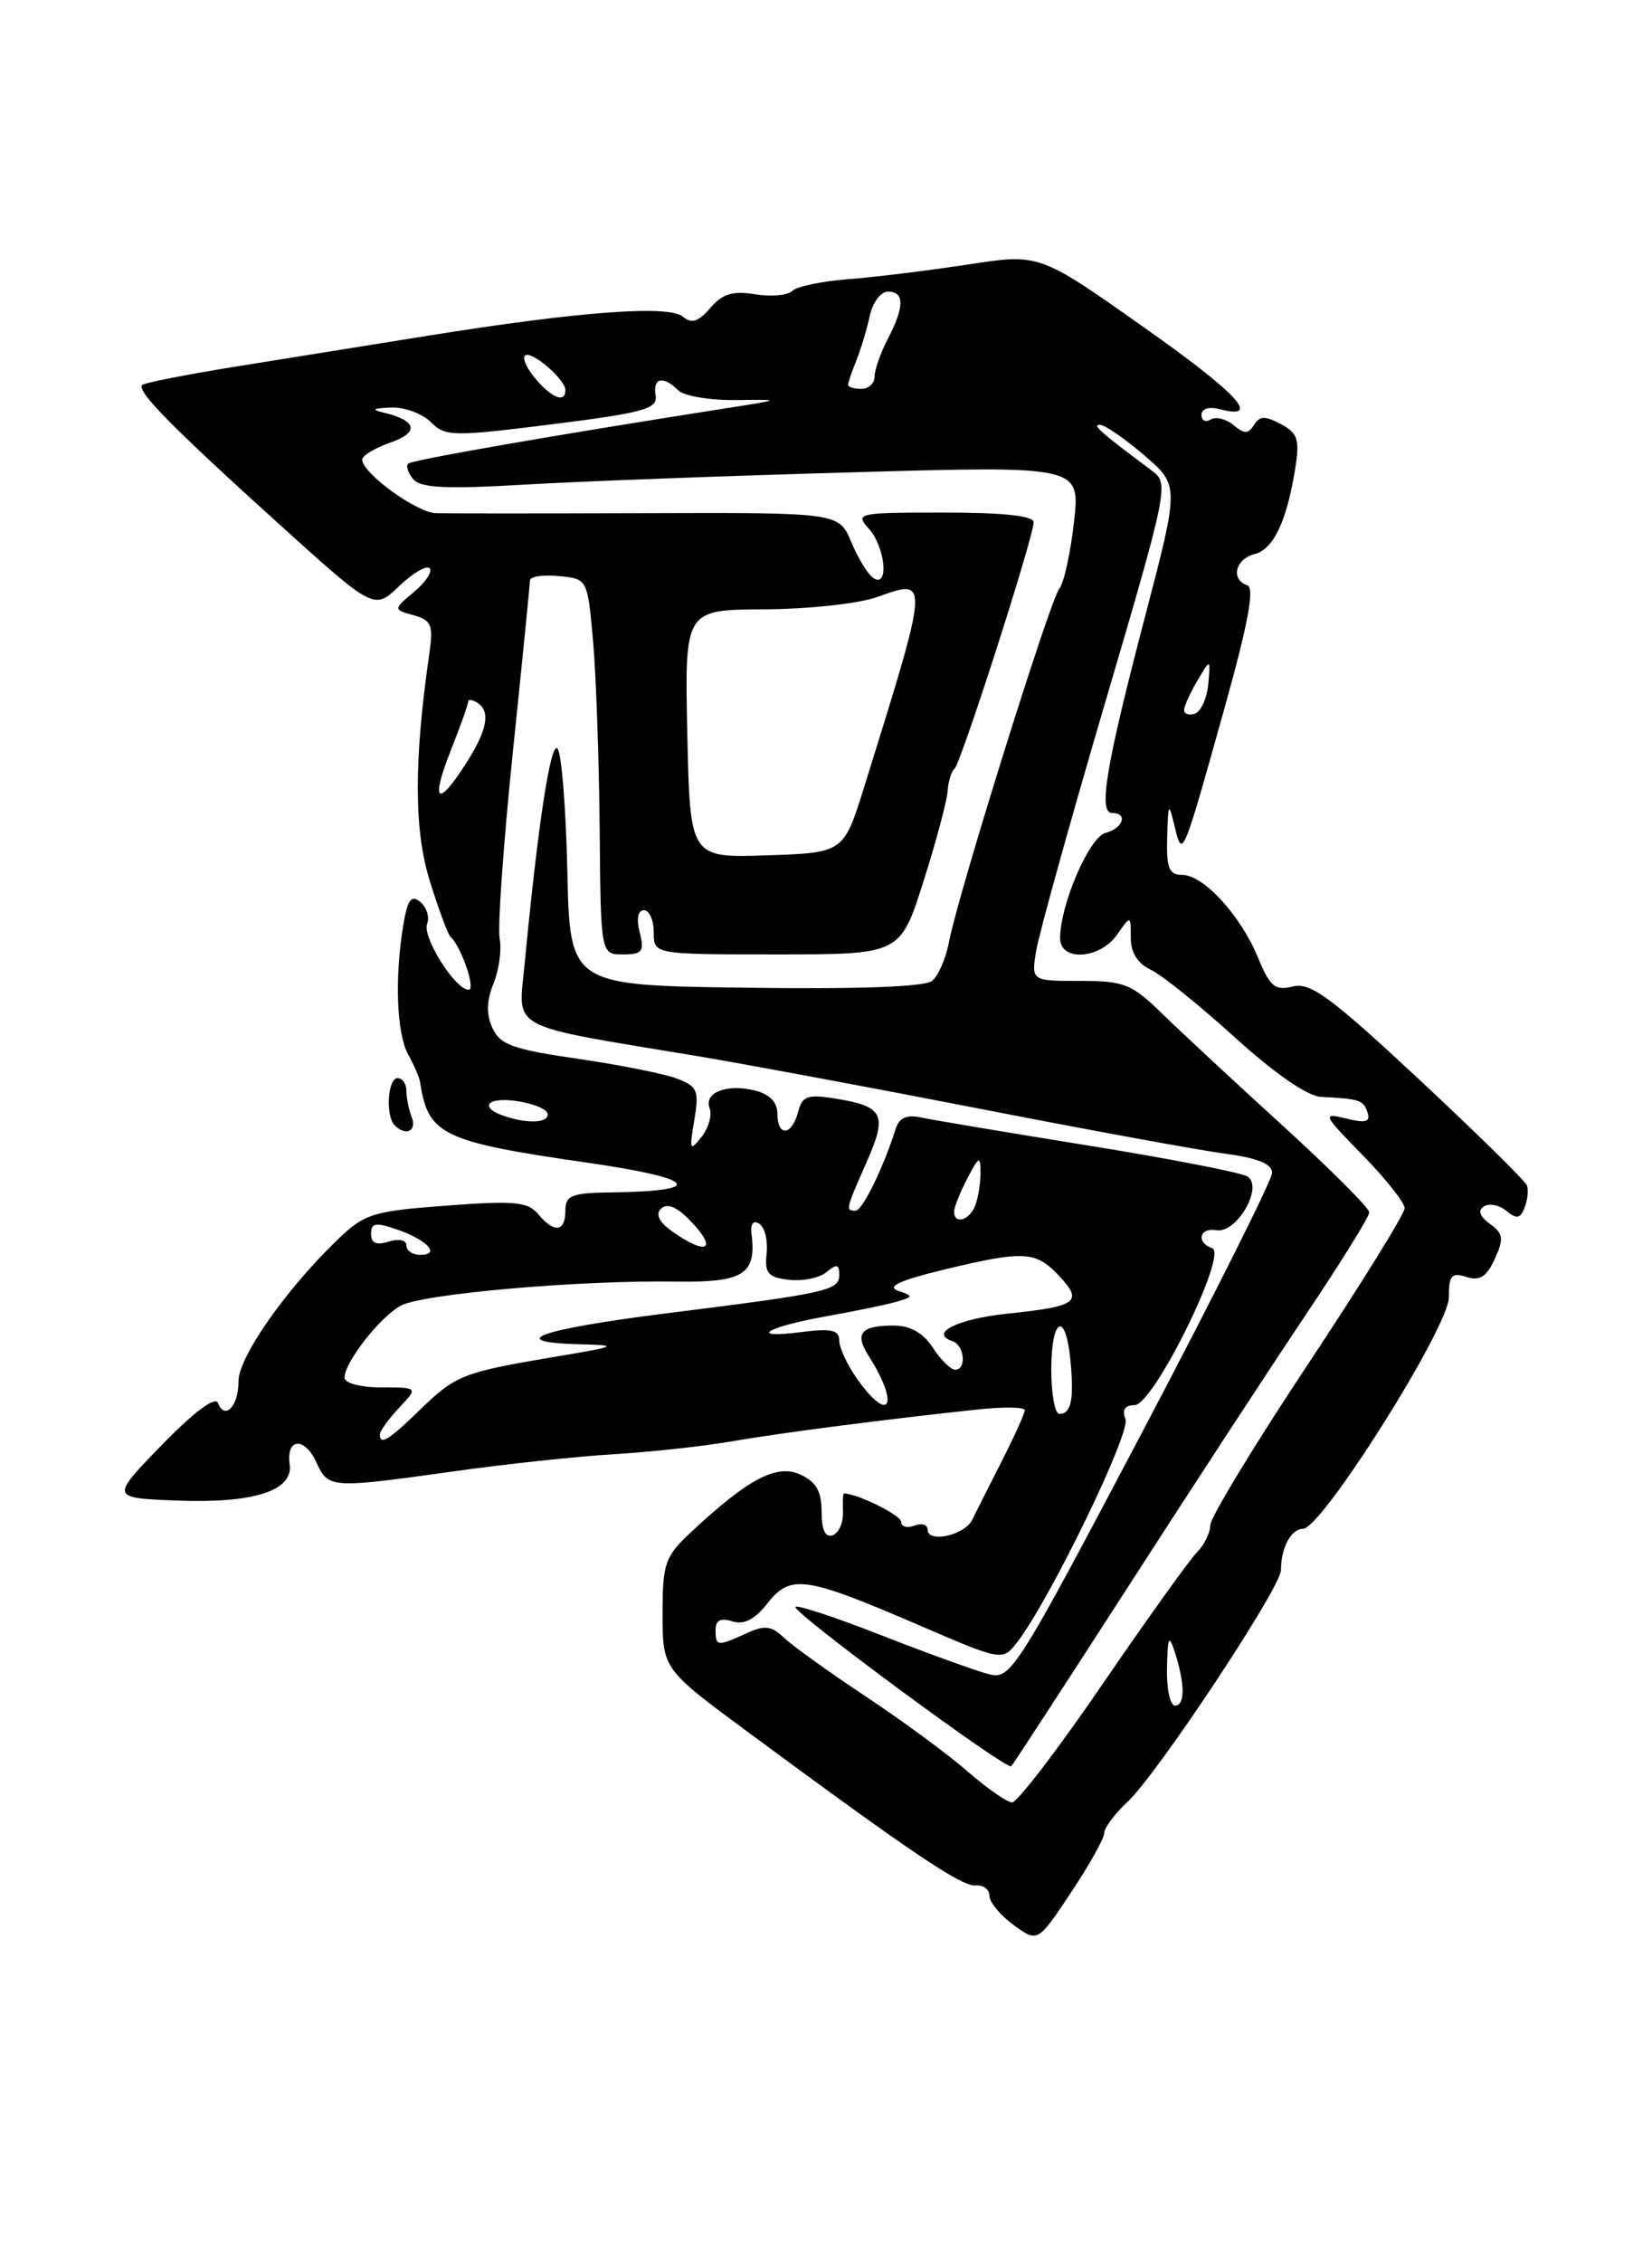 <?xml version="1.0" encoding="UTF-8" standalone="no"?>
<!DOCTYPE svg PUBLIC "-//W3C//DTD SVG 1.1//EN" "http://www.w3.org/Graphics/SVG/1.1/DTD/svg11.dtd" >
<svg xmlns="http://www.w3.org/2000/svg" xmlns:xlink="http://www.w3.org/1999/xlink" version="1.1" viewBox="0 0 187 256">
 <g >
 <path fill="currentColor"
d=" M 125.00 207.42 C 125.00 206.83 126.17 205.26 127.61 203.92 C 130.99 200.78 145.00 179.63 145.00 177.67 C 145.00 175.15 146.14 173.00 147.49 173.00 C 149.62 173.00 164.00 150.19 164.00 146.82 C 164.00 144.32 164.31 143.96 165.99 144.50 C 167.50 144.98 168.28 144.49 169.20 142.46 C 170.25 140.17 170.17 139.59 168.65 138.49 C 167.47 137.63 167.25 136.96 167.98 136.51 C 168.59 136.13 169.74 136.37 170.53 137.03 C 171.68 137.98 172.10 137.90 172.58 136.65 C 172.92 135.78 173.03 134.65 172.84 134.14 C 172.65 133.63 167.15 128.22 160.61 122.12 C 150.65 112.84 148.33 111.13 146.35 111.63 C 144.33 112.13 143.76 111.66 142.40 108.36 C 140.44 103.59 136.23 99.00 133.81 99.00 C 132.33 99.00 132.02 98.23 132.12 94.75 C 132.23 90.81 132.29 90.72 132.96 93.50 C 133.85 97.18 133.83 97.22 138.63 80.06 C 141.29 70.54 142.04 66.51 141.19 66.23 C 139.29 65.60 139.81 63.28 141.99 62.71 C 144.16 62.15 145.65 59.01 146.61 53.04 C 147.14 49.74 146.91 49.02 144.99 47.99 C 143.21 47.04 142.58 47.06 141.95 48.08 C 141.30 49.13 140.86 49.13 139.62 48.10 C 138.78 47.40 137.62 47.12 137.04 47.47 C 136.47 47.83 136.00 47.59 136.00 46.94 C 136.00 46.26 136.84 45.99 138.00 46.29 C 142.96 47.59 140.14 44.54 129.33 36.93 C 117.65 28.69 117.65 28.69 109.58 29.93 C 105.13 30.61 99.05 31.36 96.05 31.59 C 93.05 31.82 90.18 32.42 89.68 32.92 C 89.18 33.42 87.28 33.60 85.47 33.30 C 82.94 32.89 81.77 33.25 80.40 34.85 C 79.05 36.42 78.29 36.66 77.29 35.83 C 75.68 34.49 65.53 35.25 48.50 37.98 C 41.90 39.04 32.01 40.63 26.52 41.51 C 21.04 42.40 16.35 43.32 16.10 43.56 C 15.43 44.24 19.41 48.29 31.43 59.16 C 42.35 69.04 42.35 69.04 45.16 66.34 C 46.71 64.86 48.27 63.94 48.63 64.30 C 48.99 64.66 48.21 65.85 46.89 66.96 C 44.50 68.97 44.50 68.97 46.82 69.62 C 48.83 70.18 49.06 70.74 48.61 73.88 C 46.85 86.02 46.85 93.86 48.63 99.62 C 49.63 102.85 50.69 105.72 50.99 106.00 C 52.22 107.12 53.89 112.00 53.05 112.00 C 51.53 112.00 47.77 106.03 48.35 104.54 C 48.64 103.77 48.29 102.66 47.57 102.06 C 46.55 101.21 46.13 101.79 45.64 104.74 C 44.66 110.71 44.90 116.94 46.20 119.32 C 46.87 120.52 47.48 121.95 47.56 122.50 C 48.47 128.43 50.06 129.20 66.50 131.57 C 78.86 133.35 80.04 134.79 69.25 134.93 C 64.69 134.99 64.00 135.26 64.00 137.00 C 64.00 139.42 62.72 139.57 60.90 137.37 C 59.75 135.99 58.18 135.85 50.52 136.43 C 42.16 137.05 41.26 137.34 38.19 140.30 C 32.34 145.94 27.00 153.57 27.00 156.28 C 27.00 159.13 25.47 160.76 24.67 158.76 C 24.36 157.98 21.94 159.79 18.33 163.50 C 12.50 169.50 12.50 169.50 19.93 169.80 C 28.68 170.15 33.22 168.70 32.79 165.71 C 32.36 162.72 34.48 162.56 35.81 165.47 C 37.16 168.44 37.42 168.45 51.34 166.50 C 57.23 165.67 65.39 164.80 69.48 164.56 C 73.58 164.31 79.53 163.67 82.71 163.12 C 88.43 162.13 100.53 160.57 110.75 159.49 C 113.64 159.18 116.00 159.22 116.00 159.58 C 116.00 159.94 114.82 162.54 113.39 165.36 C 111.95 168.19 110.44 171.18 110.04 172.00 C 109.18 173.73 105.00 174.65 105.00 173.10 C 105.00 172.53 104.33 172.32 103.50 172.64 C 102.67 172.95 102.00 172.76 102.00 172.20 C 102.00 171.46 97.03 169.00 95.52 169.00 C 95.42 169.00 95.38 169.97 95.42 171.15 C 95.46 172.33 94.94 173.49 94.25 173.73 C 93.43 174.02 93.00 173.11 93.00 171.06 C 93.00 168.75 92.38 167.68 90.58 166.85 C 87.91 165.64 84.69 167.34 78.25 173.35 C 75.26 176.15 75.00 176.88 75.00 182.63 C 75.00 188.87 75.00 188.87 84.91 196.18 C 103.16 209.66 108.87 213.50 110.44 213.36 C 111.30 213.28 112.00 213.81 112.00 214.53 C 112.00 215.25 113.23 216.73 114.73 217.83 C 117.47 219.82 117.47 219.82 121.23 214.16 C 123.30 211.05 125.00 208.02 125.00 207.42 Z  M 46.61 126.42 C 46.27 125.55 46.00 124.20 46.00 123.42 C 46.00 122.64 45.55 122.00 45.00 122.00 C 43.89 122.00 43.62 126.29 44.67 127.33 C 45.93 128.60 47.21 128.00 46.61 126.42 Z  M 109.50 200.43 C 107.30 198.51 102.12 194.70 98.00 191.97 C 93.88 189.24 89.72 186.25 88.76 185.34 C 87.32 183.96 86.57 183.87 84.46 184.84 C 81.18 186.33 81.00 186.31 81.00 184.43 C 81.00 183.35 81.59 183.05 82.90 183.47 C 84.22 183.89 85.44 183.26 86.89 181.41 C 89.49 178.11 91.16 178.36 104.11 183.94 C 113.50 187.99 113.50 187.99 115.21 185.74 C 118.90 180.90 128.00 162.15 127.40 160.60 C 126.99 159.53 127.33 159.00 128.44 159.00 C 130.56 159.00 139.04 141.85 137.21 141.24 C 135.36 140.62 135.77 138.87 137.68 139.21 C 139.99 139.61 143.06 134.30 141.20 133.13 C 140.48 132.68 132.38 131.11 123.20 129.63 C 114.01 128.15 105.48 126.72 104.23 126.45 C 102.64 126.10 101.79 126.49 101.39 127.73 C 99.98 132.18 97.62 137.00 96.85 137.00 C 95.69 137.00 95.72 136.90 98.09 131.52 C 100.48 126.13 100.03 125.20 94.61 124.32 C 91.38 123.80 90.81 124.01 90.33 125.86 C 89.62 128.55 88.00 128.66 88.00 126.02 C 88.00 124.74 87.11 123.82 85.50 123.41 C 82.29 122.60 79.64 123.63 80.33 125.41 C 80.62 126.18 80.21 127.64 79.41 128.65 C 78.09 130.33 78.01 130.16 78.59 126.77 C 79.15 123.40 78.96 122.94 76.62 122.05 C 75.20 121.51 70.15 120.50 65.40 119.81 C 58.07 118.75 56.60 118.22 55.74 116.33 C 55.03 114.77 55.07 113.24 55.86 111.30 C 56.49 109.76 56.80 107.47 56.56 106.22 C 56.31 104.97 56.98 95.52 58.04 85.22 C 59.11 74.92 59.98 66.13 59.99 65.69 C 59.99 65.24 61.46 65.01 63.25 65.19 C 66.50 65.50 66.50 65.50 67.13 72.50 C 67.47 76.35 67.81 85.91 67.88 93.75 C 68.00 108.00 68.00 108.00 70.52 108.00 C 72.71 108.00 72.96 107.67 72.41 105.50 C 72.02 103.96 72.21 103.00 72.89 103.00 C 73.50 103.00 74.00 104.12 74.00 105.50 C 74.00 108.00 74.00 108.00 87.96 108.00 C 101.91 108.00 101.91 108.00 104.53 99.75 C 105.97 95.21 107.20 90.60 107.27 89.50 C 107.35 88.40 107.69 87.28 108.04 87.00 C 108.76 86.43 117.00 60.77 117.00 59.10 C 117.00 58.37 113.54 58.00 106.85 58.00 C 97.07 58.00 96.75 58.07 98.35 59.83 C 100.20 61.88 100.66 66.53 98.90 65.44 C 98.29 65.06 97.16 63.24 96.38 61.38 C 94.97 58.00 94.97 58.00 73.24 58.07 C 61.28 58.11 50.52 58.11 49.33 58.07 C 47.14 58.00 41.00 53.53 41.00 52.01 C 41.00 51.56 42.43 50.70 44.19 50.08 C 47.48 48.94 47.20 47.60 43.50 46.71 C 41.99 46.35 42.17 46.20 44.25 46.12 C 45.76 46.05 47.79 46.79 48.76 47.76 C 50.41 49.41 51.24 49.42 62.51 48.01 C 72.92 46.70 74.46 46.27 74.21 44.75 C 73.87 42.74 75.07 42.47 76.76 44.16 C 77.40 44.80 80.30 45.30 83.21 45.27 C 88.50 45.21 88.50 45.21 82.50 46.15 C 62.51 49.28 46.62 52.05 46.20 52.47 C 45.93 52.73 46.19 53.53 46.78 54.23 C 47.59 55.21 50.52 55.36 59.17 54.85 C 65.40 54.48 82.15 53.85 96.40 53.45 C 122.29 52.71 122.29 52.71 121.57 59.09 C 121.17 62.61 120.43 65.99 119.91 66.61 C 118.87 67.86 108.38 101.45 107.41 106.64 C 107.07 108.45 106.22 110.40 105.52 110.99 C 104.69 111.67 97.26 111.95 84.37 111.77 C 64.50 111.50 64.50 111.50 64.22 98.52 C 64.06 91.38 63.56 85.16 63.10 84.70 C 62.32 83.92 60.88 93.38 59.38 109.15 C 58.66 116.68 57.20 115.90 79.00 119.52 C 84.22 120.39 98.62 123.07 111.00 125.48 C 123.38 127.90 135.86 130.18 138.75 130.56 C 142.35 131.04 144.00 131.71 144.00 132.71 C 144.00 133.50 137.37 146.74 129.26 162.13 C 115.13 188.92 114.41 190.07 112.01 189.47 C 110.63 189.13 105.11 187.14 99.75 185.04 C 94.39 182.94 90.02 181.51 90.04 181.86 C 90.09 182.75 113.98 200.36 114.47 199.87 C 114.68 199.65 120.66 190.48 127.74 179.49 C 134.82 168.49 143.85 154.68 147.81 148.78 C 151.76 142.89 155.00 137.67 155.00 137.19 C 155.00 136.71 150.61 132.32 145.25 127.43 C 139.89 122.55 133.76 116.85 131.63 114.78 C 128.11 111.33 127.28 111.00 122.25 111.00 C 116.74 111.00 116.74 111.00 117.29 107.59 C 117.60 105.72 121.11 93.06 125.11 79.47 C 132.19 55.39 132.33 54.71 130.44 53.30 C 124.58 48.93 123.59 48.06 124.50 48.07 C 125.05 48.07 127.30 49.62 129.50 51.50 C 133.50 54.93 133.50 54.93 129.63 69.71 C 125.18 86.70 124.29 92.00 125.89 92.00 C 127.72 92.00 127.14 93.73 125.14 94.25 C 123.29 94.74 120.00 102.38 120.00 106.18 C 120.00 108.83 124.50 108.55 126.44 105.78 C 128.00 103.55 128.00 103.55 128.00 106.12 C 128.00 107.79 128.78 109.04 130.25 109.73 C 131.49 110.31 135.78 113.76 139.78 117.39 C 144.29 121.48 148.01 124.05 149.53 124.12 C 153.93 124.35 154.33 124.48 154.80 125.89 C 155.15 126.96 154.60 127.12 152.38 126.57 C 149.63 125.90 149.71 126.08 154.25 130.72 C 156.86 133.39 159.00 136.09 159.00 136.72 C 159.00 137.36 154.05 145.34 148.00 154.46 C 141.95 163.58 137.00 171.74 137.00 172.59 C 137.00 173.44 136.32 174.82 135.50 175.65 C 134.67 176.47 129.86 183.19 124.80 190.58 C 119.75 197.96 115.14 203.98 114.56 203.96 C 113.98 203.94 111.70 202.35 109.50 200.43 Z  M 132.10 188.75 C 132.18 185.14 132.32 184.88 133.00 187.00 C 134.15 190.60 134.15 193.00 133.00 193.00 C 132.45 193.00 132.04 191.09 132.10 188.75 Z  M 43.00 162.31 C 43.00 161.94 43.98 160.59 45.17 159.31 C 47.35 157.00 47.35 157.00 43.17 157.00 C 40.82 157.00 39.00 156.52 39.00 155.90 C 39.00 154.17 42.93 149.12 45.32 147.77 C 47.73 146.41 65.55 144.85 76.62 145.02 C 84.14 145.14 85.65 144.19 85.07 139.64 C 84.93 138.50 85.26 138.05 85.94 138.47 C 86.55 138.84 86.93 140.35 86.78 141.83 C 86.54 144.09 86.93 144.55 89.31 144.82 C 90.86 145.00 92.77 144.61 93.56 143.95 C 94.70 143.00 95.00 143.06 95.00 144.25 C 95.00 146.04 93.74 146.32 75.25 148.64 C 60.90 150.45 56.96 151.90 65.75 152.12 C 70.13 152.23 69.90 152.35 62.78 153.54 C 52.34 155.30 51.58 155.61 47.51 159.56 C 43.95 163.01 43.00 163.59 43.00 162.31 Z  M 119.00 155.00 C 119.00 149.08 120.63 148.28 121.17 153.94 C 121.59 158.38 121.25 160.00 119.92 160.00 C 119.41 160.00 119.00 157.75 119.00 155.00 Z  M 97.07 156.10 C 95.93 154.50 95.00 152.52 95.00 151.69 C 95.00 150.51 94.10 150.30 90.75 150.73 C 84.53 151.53 86.68 150.17 93.59 148.94 C 96.84 148.36 100.40 147.62 101.50 147.30 C 103.41 146.73 103.42 146.67 101.63 146.05 C 100.33 145.59 101.91 144.87 106.77 143.69 C 115.95 141.48 117.23 141.55 119.90 144.39 C 122.64 147.32 121.94 147.83 114.05 148.65 C 108.36 149.25 105.12 150.87 107.82 151.77 C 109.18 152.23 109.44 155.00 108.12 155.00 C 107.63 155.00 106.49 153.88 105.59 152.50 C 104.49 150.81 103.04 150.00 101.14 150.00 C 97.44 150.00 96.71 150.89 98.32 153.42 C 101.84 158.93 100.75 161.26 97.07 156.10 Z  M 46.00 140.93 C 46.00 140.32 45.15 140.14 44.00 140.50 C 42.60 140.94 42.00 140.68 42.00 139.62 C 42.00 138.37 42.53 138.29 45.00 139.15 C 48.41 140.34 49.90 142.00 47.56 142.00 C 46.70 142.00 46.00 141.52 46.00 140.93 Z  M 76.14 139.38 C 74.62 138.32 74.17 137.43 74.82 136.78 C 75.46 136.14 76.52 136.52 77.90 137.90 C 81.31 141.31 80.21 142.24 76.14 139.38 Z  M 108.00 137.11 C 108.00 136.63 108.67 134.94 109.49 133.36 C 110.81 130.83 110.99 130.75 110.99 132.67 C 111.00 133.86 110.73 135.55 110.39 136.42 C 109.75 138.10 108.00 138.61 108.00 137.11 Z  M 56.57 126.10 C 55.50 125.69 55.06 125.08 55.57 124.76 C 56.88 123.96 62.00 125.04 62.00 126.12 C 62.00 127.17 59.27 127.16 56.57 126.10 Z  M 77.80 83.04 C 77.50 69.00 77.50 69.00 86.50 68.95 C 91.45 68.93 97.19 68.31 99.26 67.57 C 105.24 65.44 105.26 65.17 97.84 89.00 C 95.50 96.50 95.50 96.50 86.80 96.79 C 78.11 97.08 78.11 97.08 77.80 83.04 Z  M 51.01 84.96 C 52.11 82.19 53.00 79.69 53.00 79.40 C 53.00 79.12 53.45 79.16 54.00 79.50 C 55.57 80.47 55.19 82.57 52.75 86.39 C 49.51 91.46 48.71 90.80 51.01 84.96 Z  M 134.04 80.33 C 134.05 79.88 134.74 78.38 135.55 77.00 C 137.03 74.50 137.03 74.50 136.77 77.42 C 136.62 79.03 135.94 80.53 135.25 80.76 C 134.56 80.98 134.02 80.79 134.04 80.33 Z  M 60.65 42.90 C 59.66 41.75 59.11 40.56 59.42 40.24 C 60.09 39.58 64.00 42.92 64.00 44.15 C 64.00 45.63 62.51 45.07 60.65 42.90 Z  M 96.00 43.55 C 96.00 43.30 96.42 42.06 96.93 40.80 C 97.44 39.53 98.13 37.26 98.45 35.75 C 98.77 34.24 99.70 33.00 100.52 33.00 C 102.40 33.00 102.39 34.73 100.49 38.36 C 99.67 39.94 99.00 41.85 99.00 42.61 C 99.00 43.38 98.33 44.00 97.50 44.00 C 96.67 44.00 96.00 43.80 96.00 43.55 Z "/>
</g>
</svg>